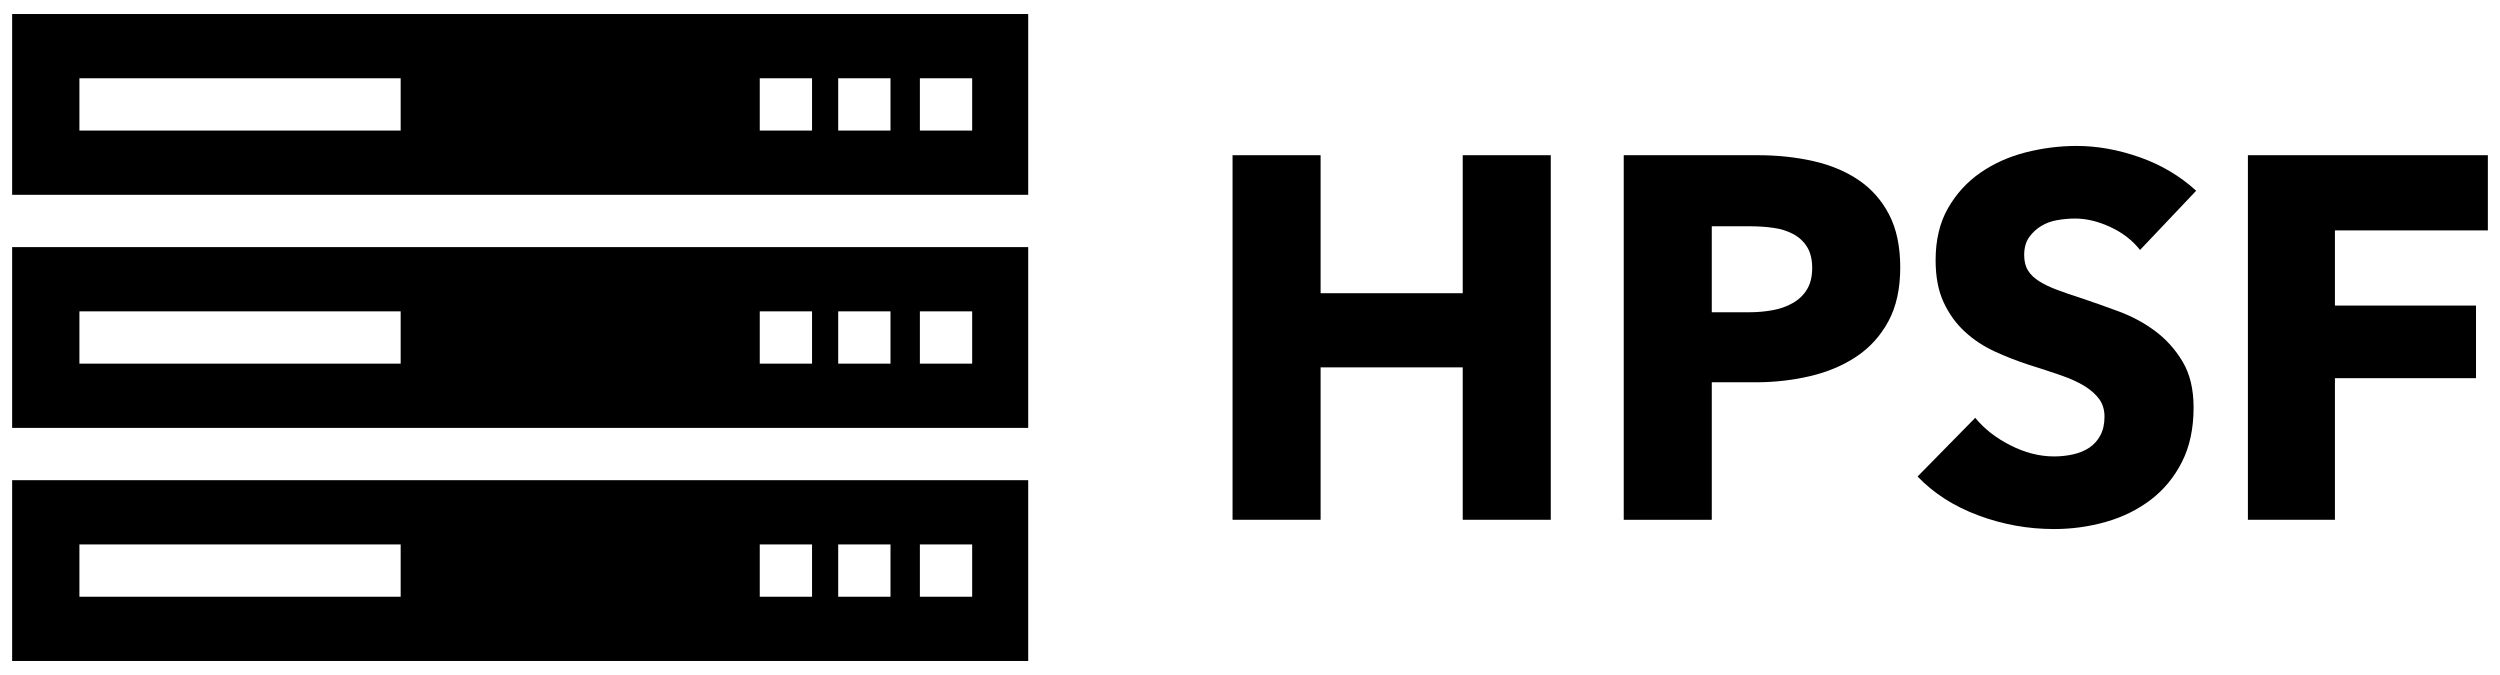 <?xml version="1.0" encoding="UTF-8"?>
<svg id="Layer_1" xmlns="http://www.w3.org/2000/svg" version="1.1" viewBox="0 0 1000 270">
  <!-- Generator: Adobe Illustrator 29.0.0, SVG Export Plug-In . SVG Version: 2.1.0 Build 186)  -->
  <defs>
    <style>
      .st0 {
        fill: none;
      }
    </style>
  </defs>
  <path class="st0" d="M709.017,124.083c3.019-.546,5.729-1.512,8.134-2.884,2.401-1.372,4.29-3.193,5.662-5.458,1.372-2.266,2.062-5.115,2.062-8.55,0-3.43-.69-6.246-2.062-8.444-1.372-2.193-3.227-3.912-5.56-5.149-2.338-1.237-4.976-2.058-7.927-2.469-2.956-.415-6.009-.618-9.167-.618h-15.448v34.393h14.829c3.295,0,6.454-.271,9.477-.821Z"/>
  <path d="M411.283,5.609H4.858v72.314h406.425V5.609ZM160.266,52.226H31.764v-20.919h128.502v20.919ZM324.821,52.226h-20.919v-20.919h20.919v20.919ZM356.2,52.226h-20.919v-20.919h20.919v20.919ZM388.867,52.226h-20.919v-20.919h20.919v20.919Z"/>
  <path d="M411.283,98.843H4.858v72.314h406.425v-72.314ZM160.266,145.46H31.764v-20.919h128.502v20.919ZM324.821,145.46h-20.919v-20.919h20.919v20.919ZM356.2,145.46h-20.919v-20.919h20.919v20.919ZM388.867,145.46h-20.919v-20.919h20.919v20.919Z"/>
  <path d="M411.283,192.076H4.858v72.314h406.425v-72.314ZM160.266,238.693H31.764v-20.919h128.502v20.919ZM324.821,238.693h-20.919v-20.919h20.919v20.919ZM356.2,238.693h-20.919v-20.919h20.919v20.919ZM388.867,238.693h-20.919v-20.919h20.919v20.919Z"/>
  <polygon points="585.089 117.287 528.24 117.287 528.24 62.085 493.021 62.085 493.021 207.911 528.24 207.911 528.24 146.946 585.089 146.946 585.089 207.911 620.307 207.911 620.307 62.085 585.089 62.085 585.089 117.287"/>
  <path d="M684.711,152.916h17.51c7.55,0,14.829-.822,21.829-2.469,7.004-1.647,13.182-4.256,18.539-7.83,5.353-3.566,9.608-8.27,12.772-14.106,3.155-5.835,4.735-13.008,4.735-21.524,0-8.376-1.478-15.414-4.429-21.113-2.952-5.695-7-10.299-12.149-13.8-5.149-3.498-11.192-6.039-18.128-7.618-6.932-1.58-14.385-2.372-22.346-2.372h-53.55v145.826h35.219v-54.994ZM684.711,90.512h15.448c3.159,0,6.212.203,9.167.618,2.952.411,5.59,1.232,7.927,2.469,2.333,1.237,4.188,2.956,5.56,5.149,1.372,2.198,2.062,5.014,2.062,8.444,0,3.434-.69,6.284-2.062,8.55-1.372,2.265-3.261,4.086-5.662,5.458-2.405,1.372-5.115,2.337-8.134,2.884-3.024.55-6.183.821-9.477.821h-14.829v-34.393Z"/>
  <path d="M821.618,211.62c7.135,0,14.072-.966,20.8-2.884,6.729-1.923,12.699-4.874,17.921-8.859,5.217-3.98,9.371-9.028,12.462-15.139,3.087-6.106,4.633-13.352,4.633-21.728,0-7.279-1.44-13.356-4.323-18.23-2.884-4.874-6.526-8.96-10.917-12.255-4.395-3.295-9.269-5.937-14.626-7.931-5.353-1.986-10.502-3.807-15.448-5.458-3.434-1.097-6.521-2.16-9.265-3.189-2.748-1.033-5.119-2.164-7.105-3.4-1.995-1.237-3.502-2.676-4.535-4.324-1.029-1.651-1.542-3.709-1.542-6.182,0-2.884.648-5.251,1.956-7.106,1.304-1.851,2.913-3.362,4.84-4.531,1.918-1.165,4.083-1.956,6.488-2.367,2.401-.411,4.768-.618,7.106-.618,4.531,0,9.231,1.135,14.109,3.401,4.87,2.265,8.821,5.323,11.844,9.163l22.447-23.684c-6.454-5.903-13.974-10.366-22.553-13.39-8.583-3.019-16.994-4.531-25.23-4.531-6.868,0-13.665.86-20.389,2.575-6.733,1.719-12.772,4.429-18.128,8.135-5.353,3.71-9.681,8.444-12.975,14.211-3.295,5.768-4.942,12.704-4.942,20.804,0,6.589,1.063,12.187,3.193,16.786,2.126,4.603,4.942,8.516,8.444,11.738,3.502,3.231,7.482,5.874,11.946,7.931,4.459,2.058,9.028,3.845,13.694,5.357,4.807,1.512,9.096,2.918,12.873,4.222,3.777,1.304,6.932,2.748,9.477,4.323,2.537,1.58,4.493,3.333,5.869,5.251,1.372,1.927,2.058,4.26,2.058,7.004,0,2.884-.551,5.357-1.648,7.415-1.101,2.062-2.574,3.71-4.425,4.946-1.855,1.232-4.019,2.13-6.492,2.676-2.469.55-5.014.821-7.618.821-5.767,0-11.568-1.473-17.404-4.425-5.84-2.952-10.54-6.623-14.11-11.023l-23.07,23.481c6.453,6.729,14.554,11.916,24.306,15.554,9.748,3.633,19.839,5.458,30.277,5.458Z"/>
  <polygon points="899.162 207.911 933.97 207.911 933.97 151.269 990.403 151.269 990.403 122.228 933.97 122.228 933.97 92.159 995.142 92.159 995.142 62.085 899.162 62.085 899.162 207.911"/>
</svg>
